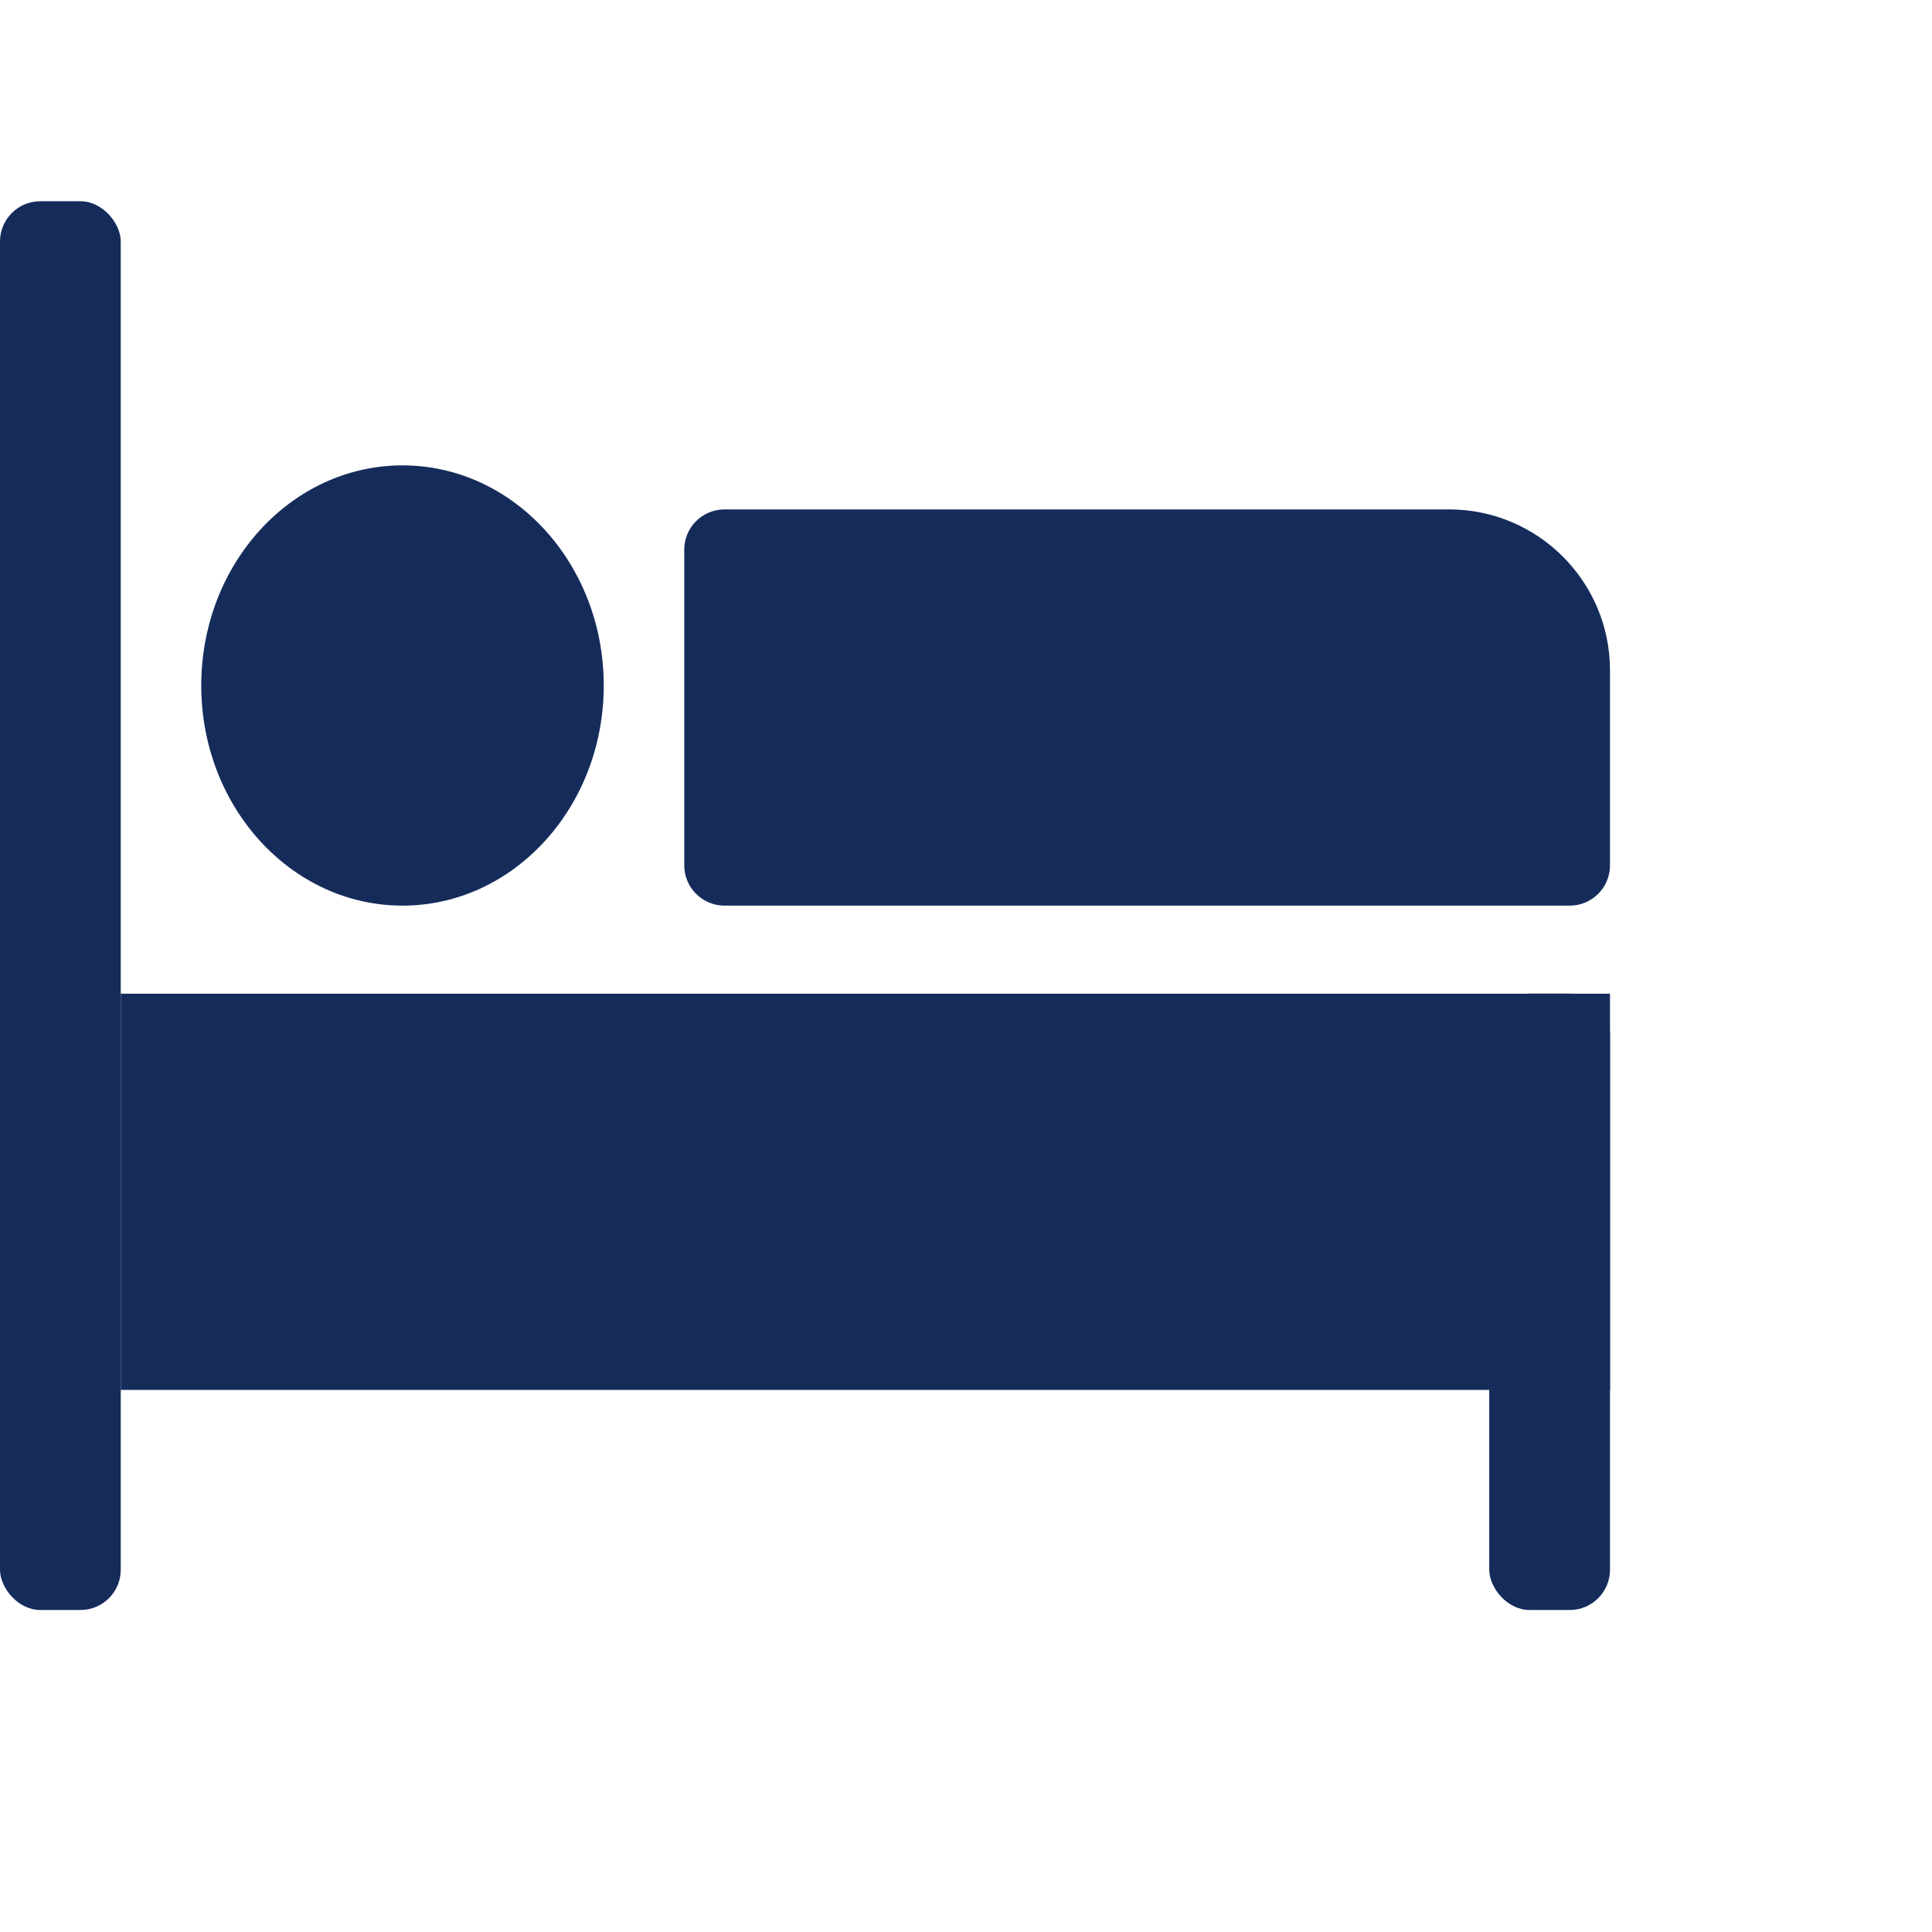 <svg width="48" height="48" viewBox="0 0 48 48" fill="none" xmlns="http://www.w3.org/2000/svg">
<rect x="3" y="24.688" width="37" height="9.844" fill="#152C5B"/>
<path d="M17 13.656C17 13.104 17.448 12.656 18 12.656H36C38.209 12.656 40 14.447 40 16.656V21.5C40 22.052 39.552 22.5 39 22.5H18C17.448 22.5 17 22.052 17 21.5V13.656Z" fill="#152C5B"/>
<rect y="5" width="3" height="35" rx="1" fill="#152C5B"/>
<rect x="37" y="24.688" width="3" height="15.312" rx="1" fill="#152C5B"/>
<ellipse cx="10" cy="17.031" rx="5" ry="5.469" fill="#152C5B"/>
</svg>
